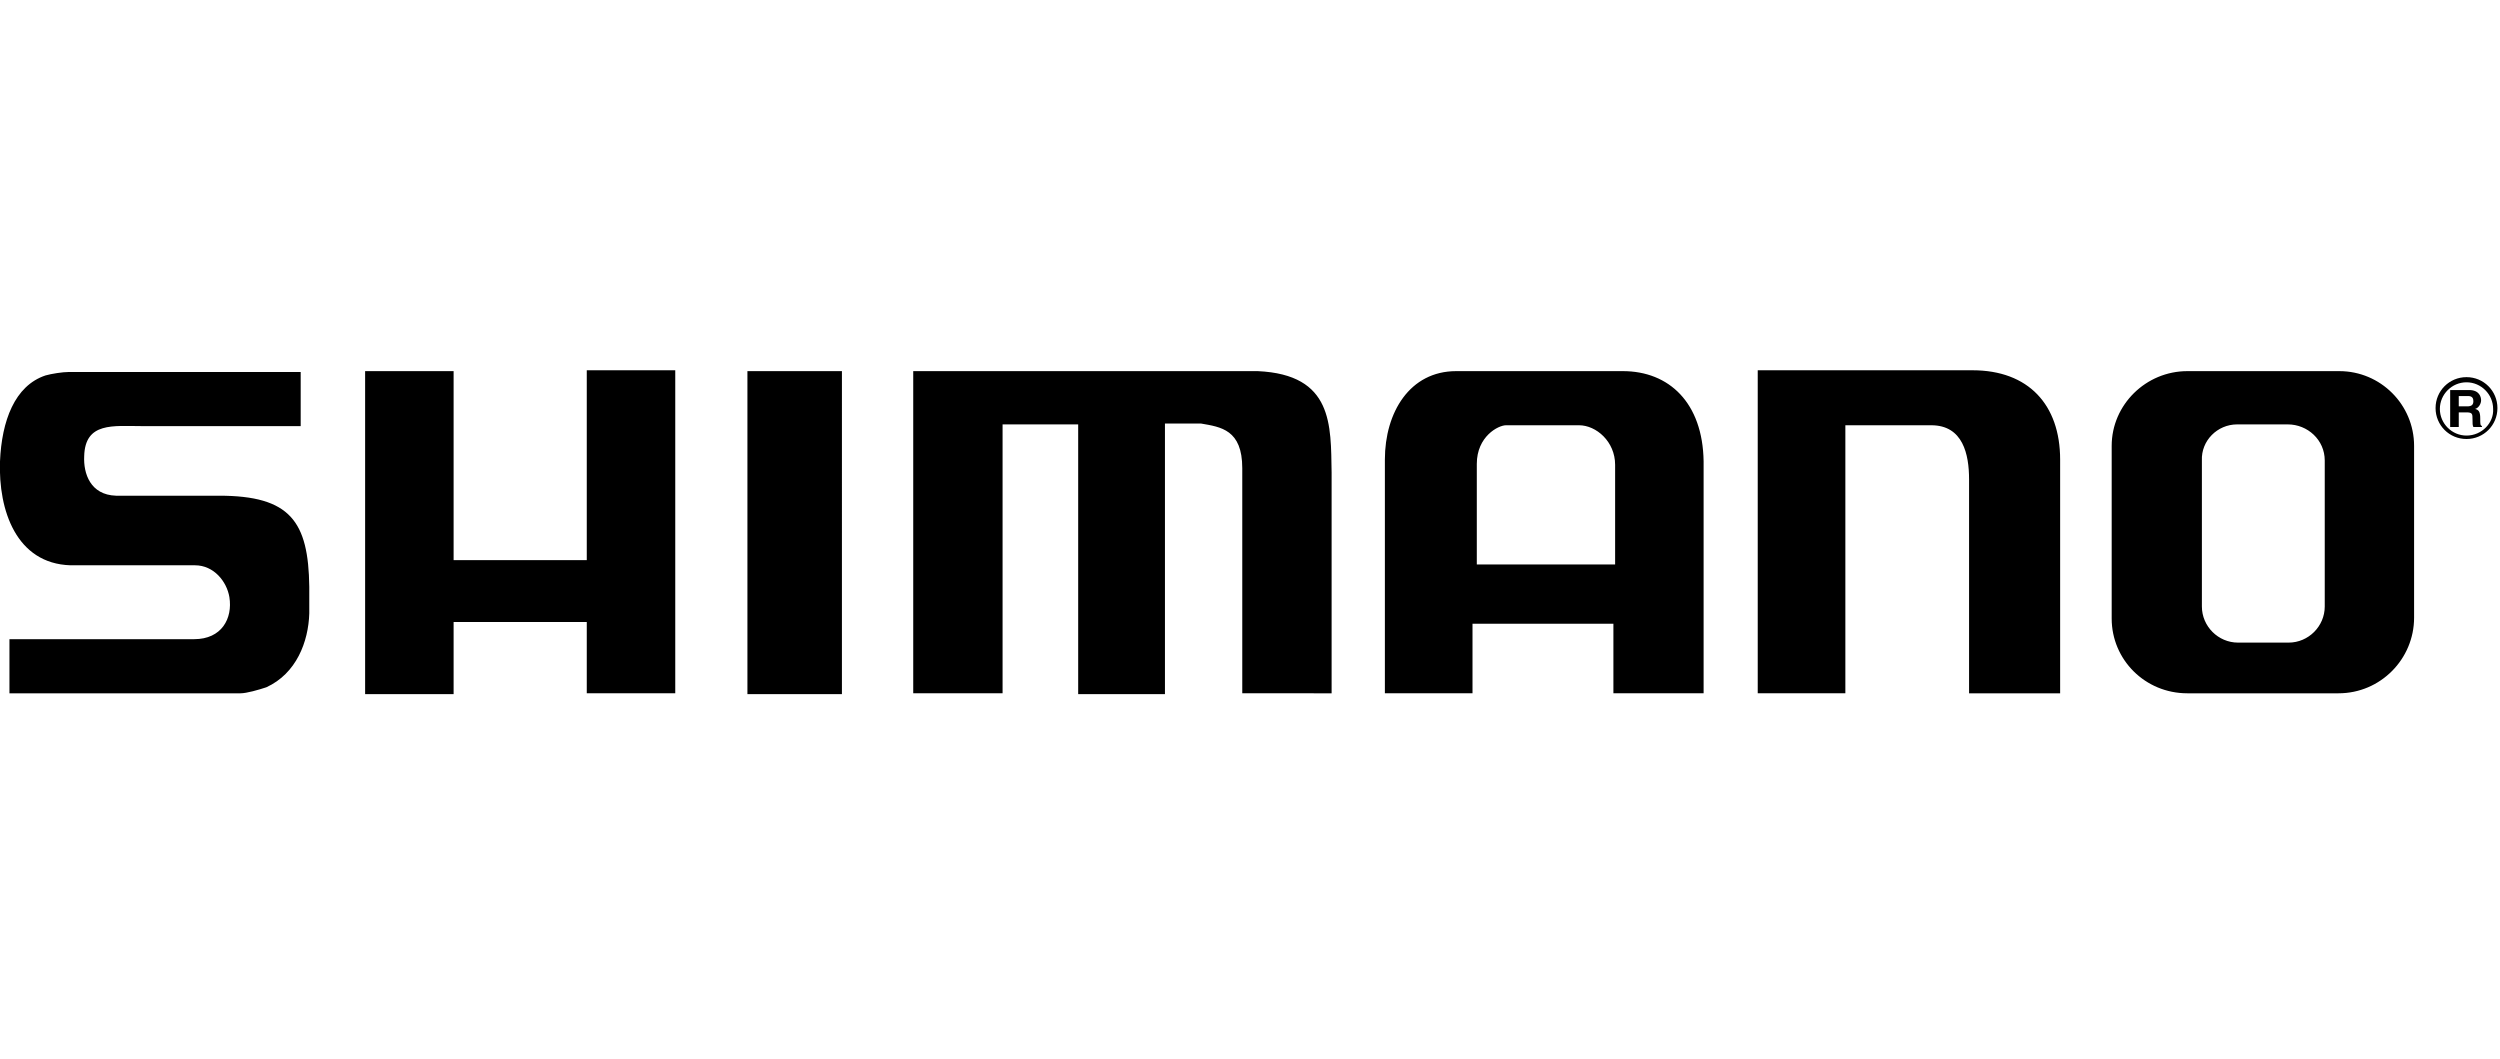 <?xml version="1.0" encoding="utf-8"?>
<!-- Generator: Adobe Illustrator 22.1.0, SVG Export Plug-In . SVG Version: 6.00 Build 0)  -->
<svg version="1.1" id="Layer_1" xmlns="http://www.w3.org/2000/svg" xmlns:xlink="http://www.w3.org/1999/xlink" x="0px" y="0px"
	 viewBox="0 0 291 123.3" style="enable-background:new 0 0 291 123.3;" xml:space="preserve">
<style type="text/css">
	.st0{fill-rule:evenodd;clip-rule:evenodd;}
</style>
<g>
	<path class="st0" d="M188,54.1v11.6h-16.1V54c0-3.2,2.5-4.5,3.4-4.5h8.5C185.8,49.5,188,51.4,188,54.1L188,54.1z M260.4,49.4h5.9
		c2.3,0,4.3,1.8,4.3,4.2v17c0,2.3-1.9,4.2-4.2,4.2h-5.9c-2.3,0-4.2-1.9-4.2-4.2V53.6C256.2,51.3,258.1,49.4,260.4,49.4L260.4,49.4z
		 M161.2,53.5v27.2h10.2v-8.1h16.4v8.1h10.5V53.7c-0.1-6.8-4-10.5-9.4-10.5h-19.4C164.1,43.2,161.2,48,161.2,53.5L161.2,53.5z
		 M281,71.9v-20c0-4.8-3.9-8.7-8.7-8.7h0h-17.7c-4.8,0-8.8,3.9-8.8,8.7V72c0,4.8,3.9,8.7,8.8,8.7l0,0h17.6
		C277.1,80.7,281,76.7,281,71.9L281,71.9z M8.2,65.8c0.1,0,0.3,0,0.5,0h14c2.2,0,3.7,1.9,4,3.7c0.4,2.5-0.9,4.9-4.1,4.9H1.1v6.3h22
		c1.9,0,4,0,4.9,0c0.7,0,2.1-0.4,3-0.7c3.5-1.6,4.9-5.3,5-8.6c0-1.1,0-2,0-3.1c-0.1-7.6-2.2-10.6-10.5-10.6H13.5
		c-3-0.1-3.8-2.6-3.7-4.6c0.1-4,3.4-3.5,6.7-3.5H35v-6.3H8c-0.7,0-2,0.2-2.7,0.4C1.7,44.9,0.2,49,0,53.7
		C-0.2,59.4,1.9,65.6,8.2,65.8L8.2,65.8z M229.2,55.8v24.9h10.6V53.5c0-6.4-3.7-10.4-10.2-10.4h-25v37.6h10.2V49.5h10
		C228.5,49.5,229.2,52.9,229.2,55.8L229.2,55.8z M139.8,49.3c2.3,0.4,4.8,0.7,4.8,5.2v26.2H155V55c-0.1-5.5,0.2-11.4-8.6-11.8h-40.1
		v37.5h10.4V49.4h8.8v31.4h10.1V49.3H139.8L139.8,49.3z M87,43.2v37.6h11V43.2H87L87,43.2z M52.8,43.2H42.5v37.6h10.3v-8.4h15.5v8.3
		h10.3V43.1H68.3v22.1H52.8V43.2L52.8,43.2z"/>
	<path class="st0" d="M287.1,50.7c-1.7,0-3.1-1.4-3.1-3.1c0-1.7,1.4-3.1,3.1-3.1c1.7,0,3.1,1.4,3.1,3.1
		C290.3,49.2,288.9,50.7,287.1,50.7L287.1,50.7z M286.2,47.3v-1.2h1.1c0.5,0,0.6,0.3,0.6,0.6c0,0.4-0.2,0.6-0.7,0.6H286.2
		L286.2,47.3z M287.1,51.1c2,0,3.6-1.6,3.6-3.6c0-2-1.6-3.6-3.6-3.6c-2,0-3.6,1.6-3.6,3.6C283.5,49.5,285.1,51.1,287.1,51.1
		L287.1,51.1z M285.3,49.7h0.9V48h0.9c0.7,0,0.7,0.2,0.7,0.8c0,0.5,0,0.7,0.1,0.9h1v-0.1c-0.2-0.1-0.2-0.2-0.2-0.9
		c0-0.8-0.2-1-0.6-1.1c0.4-0.1,0.7-0.6,0.7-1c0-0.4-0.2-1.2-1.4-1.2h-2.2V49.7L285.3,49.7z"/>
</g>
</svg>
